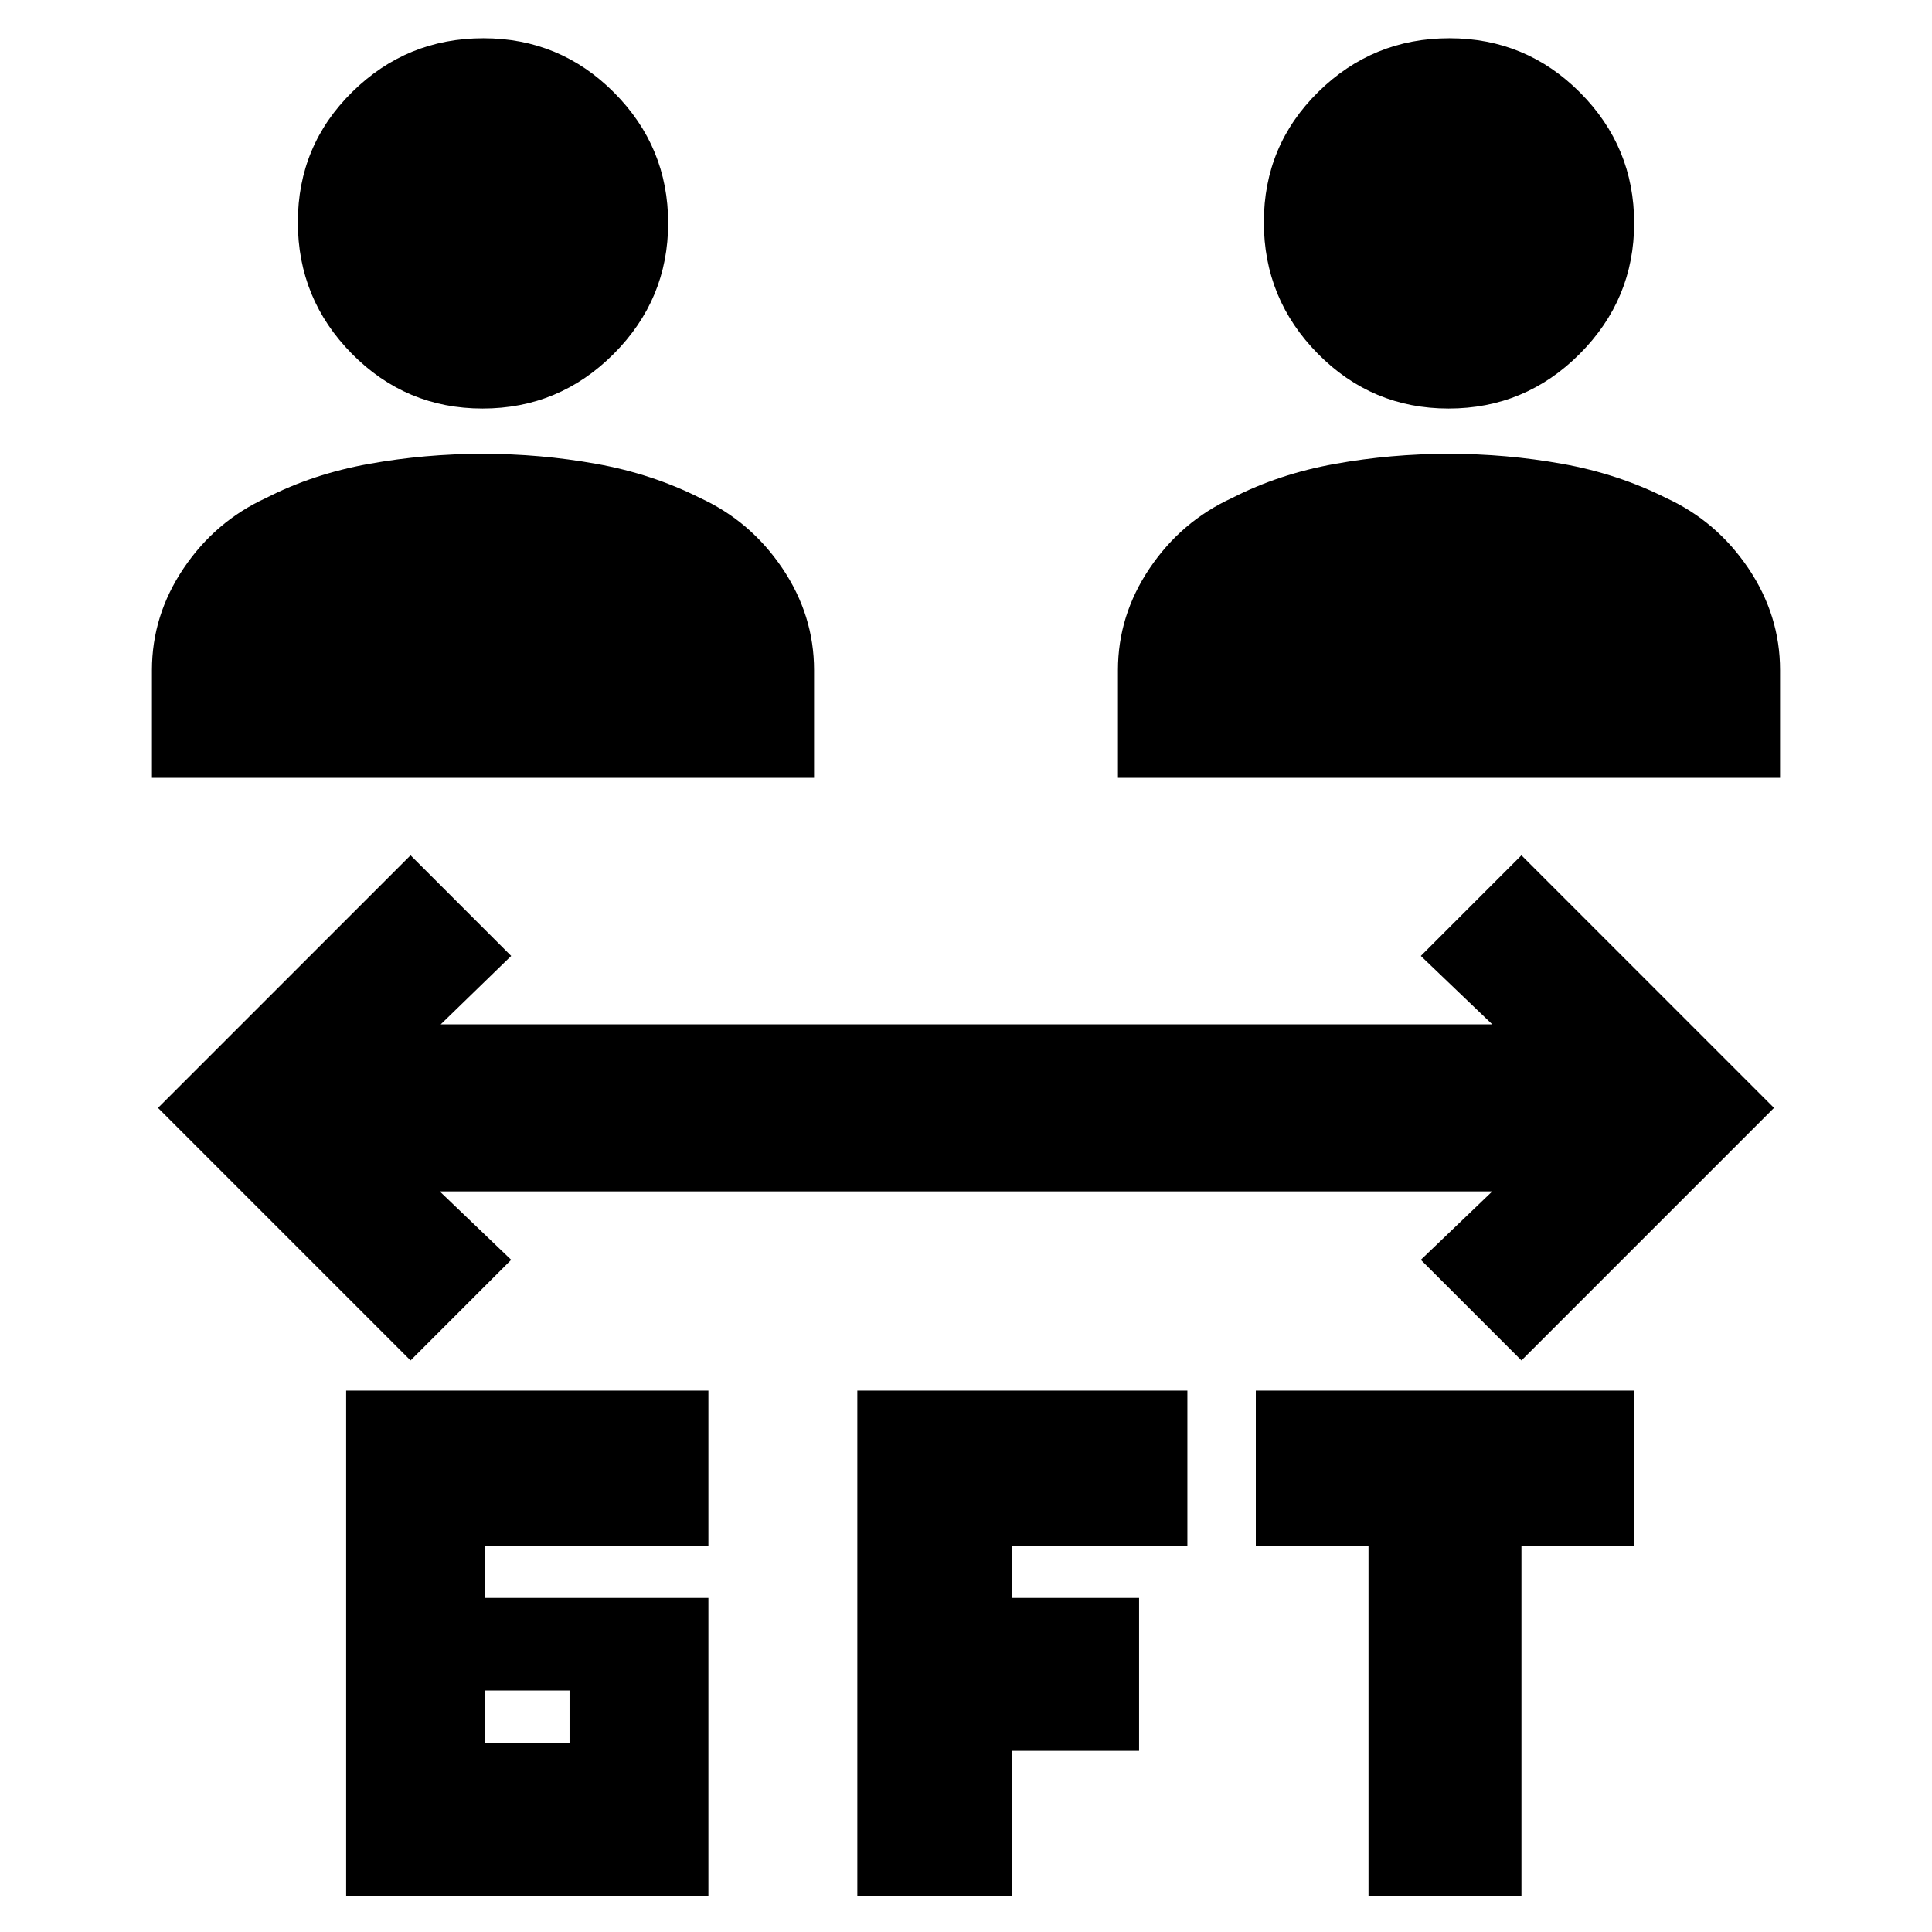 <svg xmlns="http://www.w3.org/2000/svg" height="20" viewBox="0 -960 960 960" width="20"><path d="M172-18v-251h180v77H241v26h111v148H172Zm254 0v-251h164v77h-87v26h63v76h-63v72h-77Zm254 0v-174h-56v-77h188v77h-56v174h-76ZM241-94h42v-26h-42v26Zm-37-190L78.5-409.5 204-535l50 50-35 34h522.5L706-485l50-50 125.5 125.5L756-284l-50-50 35.5-34h-523l35.5 34-50 50ZM75.5-573.5V-627q0-27.25 15.75-50.63Q107-701 132.18-712.55q23.32-11.95 51.19-16.95 27.87-5 56.5-5t56.41 4.98q27.79 4.98 51.72 17.02 25 11.5 40.75 34.87Q404.5-654.25 404.5-627v53.5h-329Zm480 0V-627q0-27.25 15.75-50.63Q587-701 612.18-712.55q23.32-11.95 51.19-16.95 27.87-5 56.5-5t56.41 4.98q27.79 4.98 51.72 17.02 25 11.5 40.75 34.87Q884.5-654.25 884.5-627v53.5h-329ZM239.79-757q-38.04 0-64.91-27.19Q148-811.39 148-849.58q0-38.18 27.09-64.8Q202.17-941 240.21-941q38.04 0 64.92 26.99Q332-887.03 332-849.13q0 37.89-27.09 65.01Q277.83-757 239.79-757Zm480 0q-38.04 0-64.91-27.19Q628-811.39 628-849.58q0-38.18 27.09-64.8Q682.17-941 720.21-941q38.04 0 64.92 26.99Q812-887.03 812-849.13q0 37.89-27.09 65.01Q757.83-757 719.79-757Z"/></svg>